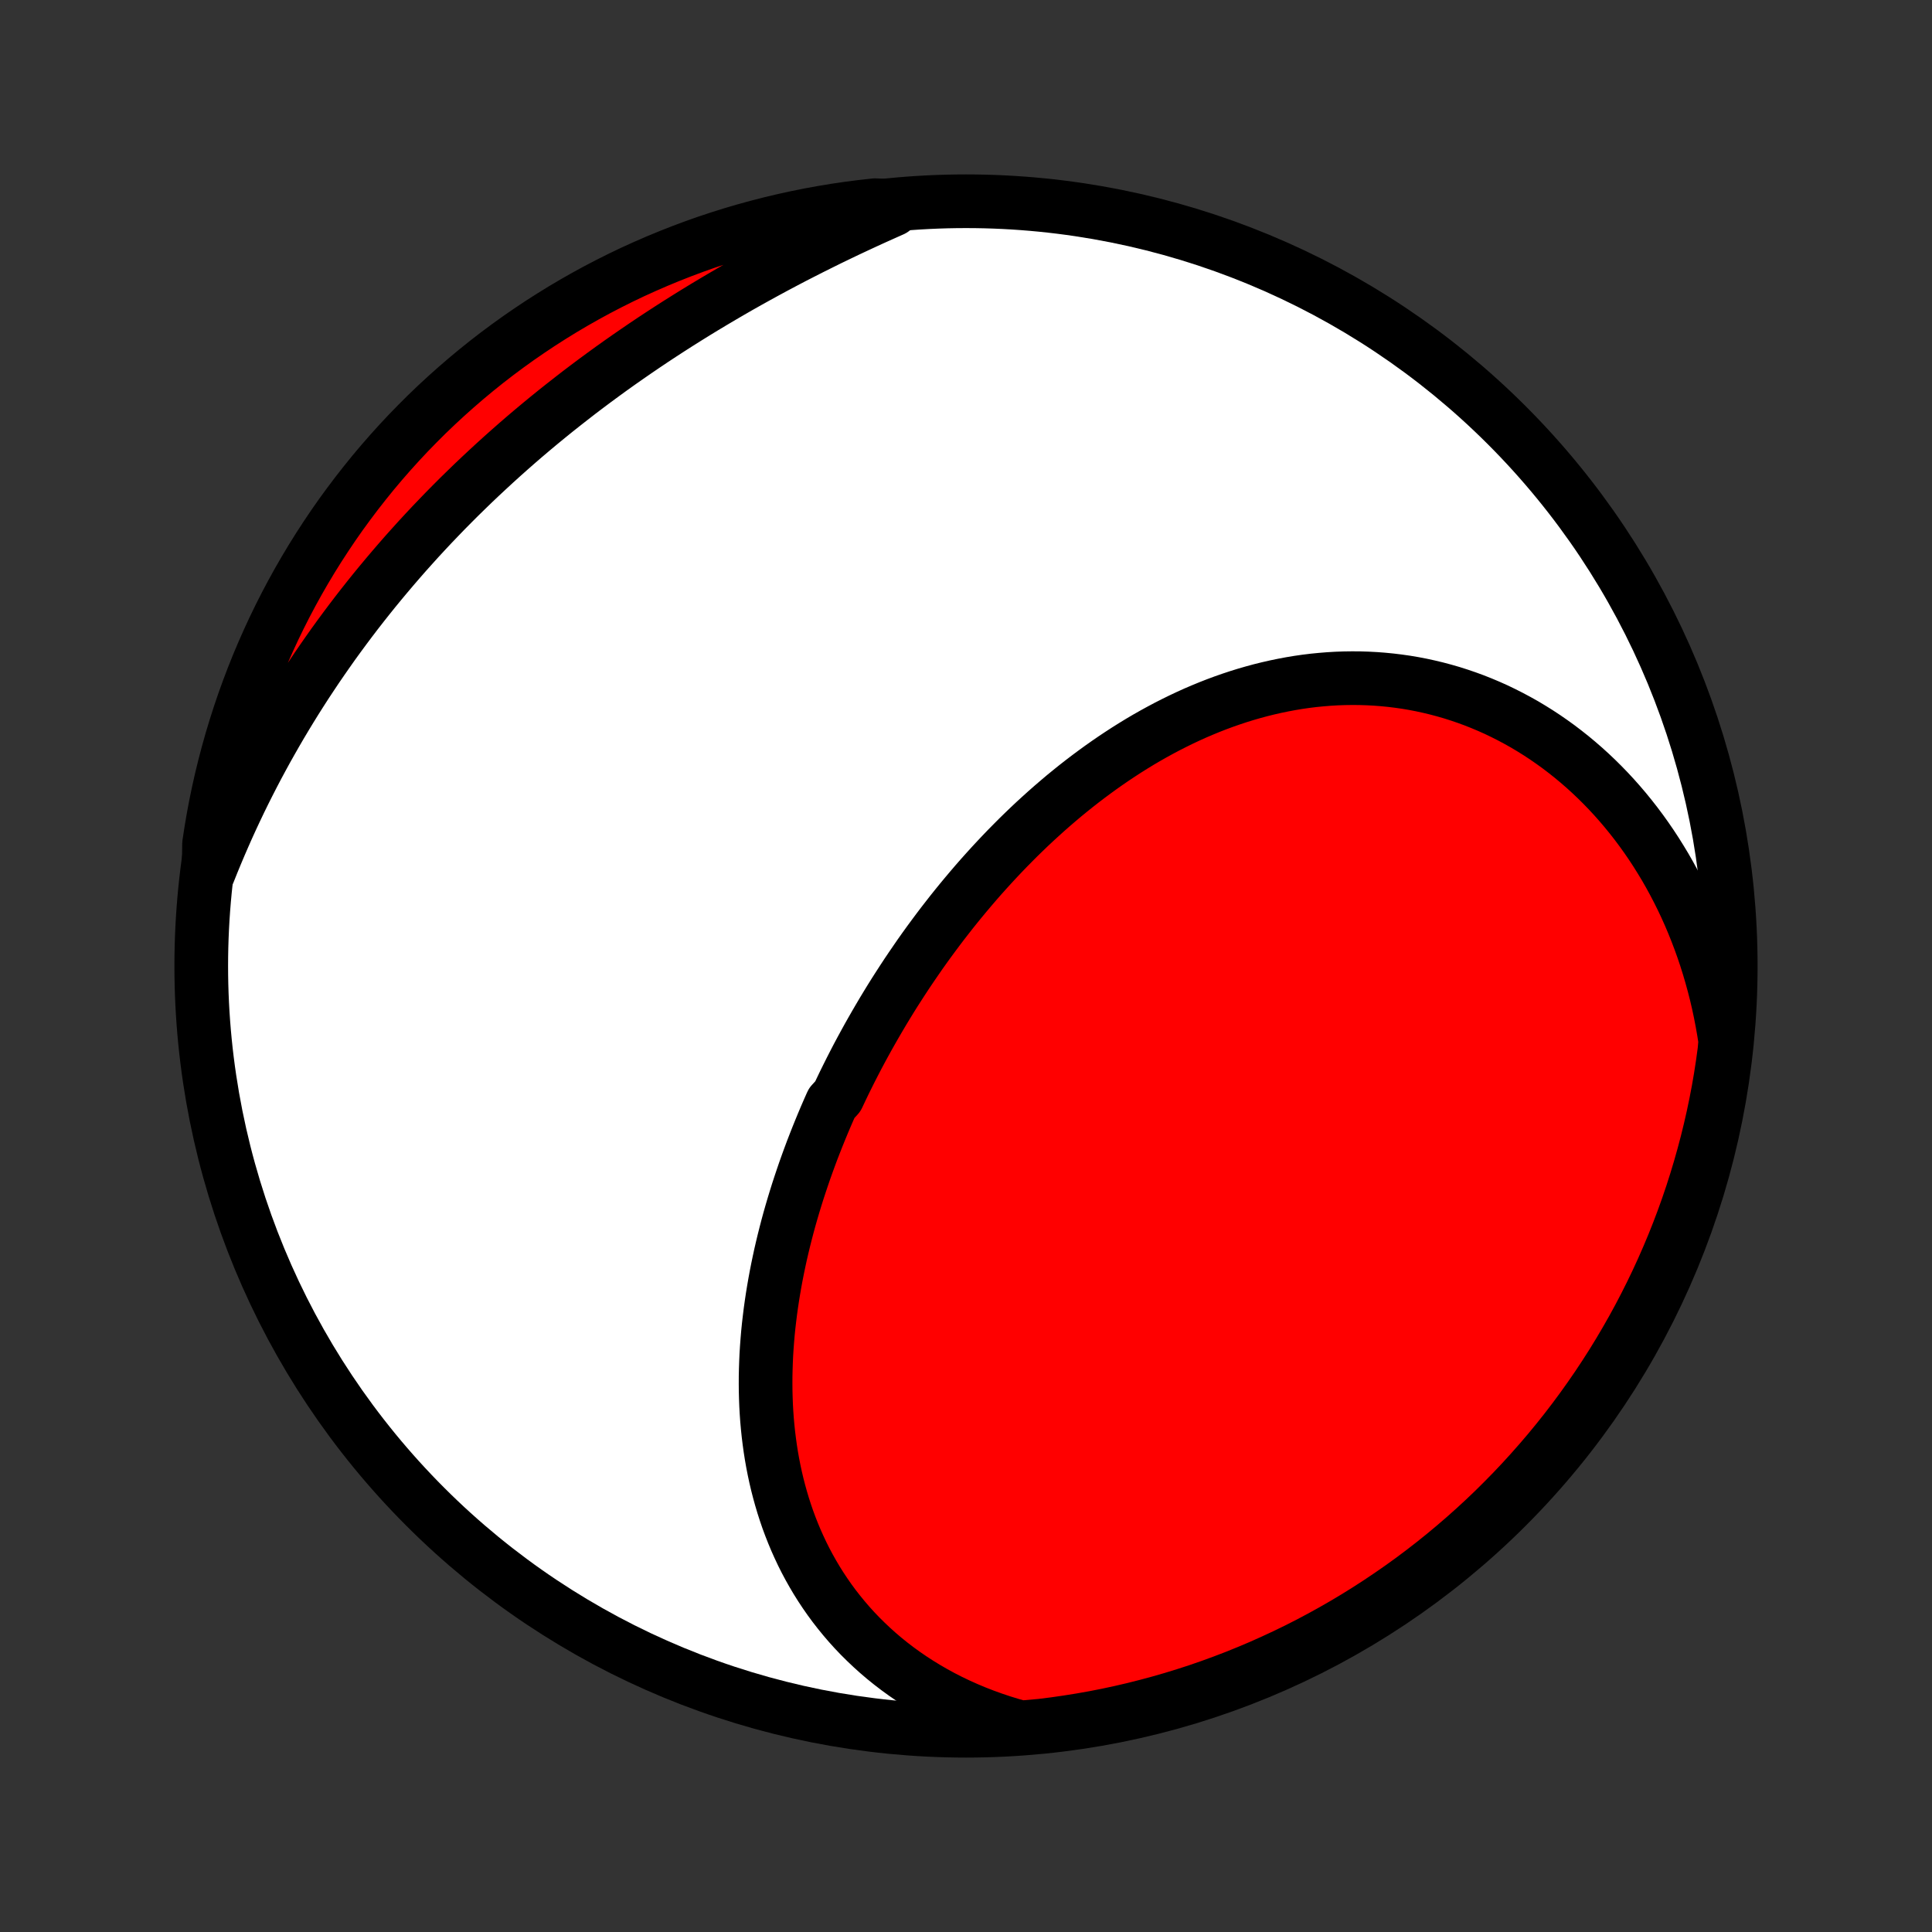 <?xml version="1.0" encoding="utf-8" standalone="no"?>
<!DOCTYPE svg PUBLIC "-//W3C//DTD SVG 1.1//EN"
  "http://www.w3.org/Graphics/SVG/1.1/DTD/svg11.dtd">
<!-- Created with matplotlib (http://matplotlib.org/) -->
<svg height="72pt" version="1.1" viewBox="0 0 72 72" width="72pt" xmlns="http://www.w3.org/2000/svg" xmlns:xlink="http://www.w3.org/1999/xlink">
 <rect x="0" y="0" width="72" height="72" fill="#333333" stroke="none"/>
 <defs>
  <style type="text/css">
*{stroke-linecap:butt;stroke-linejoin:round;}
  </style>
 </defs>
 <g id="figure_1">
  <g id="patch_1">
   <path d="
M0 72
L72 72
L72 0
L0 0
z
" style="fill:none;"/>
  </g>
  <g id="axes_1">
   <g id="PatchCollection_1">
    <defs>
     <path d="
M36 -7.5
C43.558 -7.5 50.808 -10.503 56.153 -15.848
C61.497 -21.192 64.5 -28.442 64.5 -36
C64.5 -43.558 61.497 -50.808 56.153 -56.153
C50.808 -61.497 43.558 -64.5 36 -64.5
C28.442 -64.5 21.192 -61.497 15.848 -56.153
C10.503 -50.808 7.5 -43.558 7.5 -36
C7.5 -28.442 10.503 -21.192 15.848 -15.848
C21.192 -10.503 28.442 -7.5 36 -7.5
z
" id="C0_0_a811fe30f3"/>
     <path d="
M38.045 -7.624
L37.694 -7.722
L37.348 -7.828
L37.008 -7.942
L36.674 -8.063
L36.347 -8.19
L36.026 -8.325
L35.712 -8.466
L35.405 -8.613
L35.104 -8.767
L34.811 -8.927
L34.524 -9.093
L34.245 -9.264
L33.972 -9.441
L33.707 -9.623
L33.449 -9.81
L33.198 -10.002
L32.954 -10.199
L32.718 -10.4
L32.489 -10.606
L32.267 -10.816
L32.052 -11.029
L31.844 -11.247
L31.644 -11.468
L31.451 -11.693
L31.265 -11.921
L31.085 -12.152
L30.913 -12.386
L30.748 -12.623
L30.589 -12.863
L30.437 -13.105
L30.292 -13.35
L30.153 -13.597
L30.021 -13.845
L29.895 -14.096
L29.776 -14.349
L29.662 -14.604
L29.555 -14.86
L29.454 -15.117
L29.358 -15.376
L29.269 -15.636
L29.185 -15.898
L29.107 -16.16
L29.034 -16.424
L28.966 -16.688
L28.904 -16.953
L28.847 -17.219
L28.795 -17.485
L28.748 -17.752
L28.706 -18.02
L28.669 -18.288
L28.636 -18.556
L28.608 -18.825
L28.584 -19.094
L28.565 -19.363
L28.55 -19.632
L28.54 -19.901
L28.533 -20.171
L28.531 -20.44
L28.532 -20.709
L28.538 -20.978
L28.547 -21.247
L28.559 -21.516
L28.576 -21.785
L28.596 -22.053
L28.619 -22.321
L28.646 -22.589
L28.677 -22.856
L28.71 -23.123
L28.747 -23.39
L28.787 -23.657
L28.83 -23.922
L28.876 -24.188
L28.925 -24.453
L28.977 -24.717
L29.032 -24.981
L29.089 -25.245
L29.15 -25.508
L29.213 -25.77
L29.279 -26.032
L29.347 -26.293
L29.418 -26.554
L29.492 -26.814
L29.568 -27.073
L29.647 -27.332
L29.728 -27.591
L29.812 -27.848
L29.898 -28.105
L29.986 -28.362
L30.077 -28.618
L30.17 -28.873
L30.265 -29.128
L30.363 -29.381
L30.463 -29.635
L30.565 -29.887
L30.669 -30.139
L30.775 -30.39
L30.884 -30.641
L30.995 -30.891
L31.223 -31.14
L31.34 -31.388
L31.459 -31.636
L31.581 -31.883
L31.704 -32.129
L31.83 -32.375
L31.957 -32.62
L32.087 -32.864
L32.219 -33.107
L32.353 -33.35
L32.489 -33.591
L32.627 -33.832
L32.767 -34.072
L32.909 -34.312
L33.053 -34.55
L33.199 -34.788
L33.347 -35.025
L33.498 -35.26
L33.65 -35.495
L33.804 -35.729
L33.961 -35.962
L34.12 -36.194
L34.28 -36.426
L34.443 -36.656
L34.608 -36.885
L34.775 -37.112
L34.944 -37.339
L35.115 -37.565
L35.289 -37.789
L35.464 -38.013
L35.642 -38.235
L35.822 -38.456
L36.004 -38.675
L36.188 -38.893
L36.374 -39.11
L36.562 -39.325
L36.753 -39.538
L36.946 -39.751
L37.141 -39.961
L37.338 -40.17
L37.537 -40.377
L37.739 -40.582
L37.942 -40.786
L38.148 -40.987
L38.356 -41.187
L38.567 -41.385
L38.78 -41.58
L38.994 -41.773
L39.212 -41.965
L39.431 -42.153
L39.652 -42.34
L39.876 -42.523
L40.102 -42.705
L40.33 -42.883
L40.561 -43.059
L40.794 -43.232
L41.028 -43.402
L41.265 -43.569
L41.504 -43.733
L41.746 -43.894
L41.989 -44.052
L42.235 -44.206
L42.482 -44.357
L42.732 -44.504
L42.984 -44.647
L43.237 -44.786
L43.493 -44.922
L43.751 -45.053
L44.011 -45.181
L44.272 -45.304
L44.535 -45.423
L44.801 -45.537
L45.068 -45.647
L45.336 -45.752
L45.606 -45.852
L45.878 -45.947
L46.152 -46.038
L46.426 -46.123
L46.703 -46.203
L46.98 -46.278
L47.259 -46.347
L47.54 -46.411
L47.821 -46.469
L48.103 -46.522
L48.386 -46.569
L48.67 -46.61
L48.956 -46.645
L49.241 -46.673
L49.527 -46.696
L49.814 -46.713
L50.101 -46.723
L50.389 -46.727
L50.676 -46.725
L50.964 -46.716
L51.252 -46.701
L51.539 -46.679
L51.826 -46.651
L52.113 -46.616
L52.4 -46.575
L52.685 -46.527
L52.971 -46.472
L53.255 -46.41
L53.538 -46.342
L53.82 -46.267
L54.101 -46.186
L54.381 -46.097
L54.659 -46.002
L54.935 -45.901
L55.21 -45.792
L55.483 -45.677
L55.754 -45.556
L56.022 -45.427
L56.289 -45.292
L56.553 -45.151
L56.815 -45.004
L57.074 -44.849
L57.33 -44.689
L57.584 -44.522
L57.834 -44.349
L58.082 -44.17
L58.326 -43.984
L58.567 -43.793
L58.805 -43.595
L59.039 -43.392
L59.269 -43.183
L59.496 -42.968
L59.719 -42.747
L59.938 -42.521
L60.153 -42.289
L60.364 -42.051
L60.57 -41.809
L60.772 -41.561
L60.97 -41.308
L61.163 -41.05
L61.352 -40.786
L61.536 -40.518
L61.715 -40.245
L61.889 -39.967
L62.059 -39.685
L62.223 -39.398
L62.382 -39.106
L62.536 -38.811
L62.685 -38.511
L62.829 -38.206
L62.967 -37.898
L63.099 -37.586
L63.226 -37.269
L63.348 -36.949
L63.464 -36.625
L63.574 -36.298
L63.678 -35.967
L63.776 -35.633
L63.869 -35.295
L63.956 -34.954
L64.036 -34.611
L64.11 -34.264
L64.178 -33.914
L64.24 -33.561
L64.296 -33.206
L64.265 -32.847
L64.197 -32.35
L64.121 -31.858
L64.036 -31.366
L63.942 -30.876
L63.84 -30.388
L63.729 -29.901
L63.61 -29.416
L63.482 -28.933
L63.346 -28.452
L63.202 -27.974
L63.05 -27.498
L62.889 -27.024
L62.72 -26.553
L62.543 -26.086
L62.358 -25.621
L62.164 -25.159
L61.963 -24.701
L61.754 -24.246
L61.537 -23.795
L61.312 -23.347
L61.08 -22.903
L60.84 -22.463
L60.592 -22.028
L60.337 -21.596
L60.075 -21.169
L59.805 -20.747
L59.528 -20.329
L59.243 -19.916
L58.952 -19.508
L58.654 -19.105
L58.349 -18.707
L58.036 -18.314
L57.718 -17.927
L57.392 -17.545
L57.06 -17.169
L56.722 -16.798
L56.377 -16.433
L56.026 -16.075
L55.67 -15.722
L55.307 -15.376
L54.938 -15.036
L54.563 -14.702
L54.183 -14.375
L53.797 -14.054
L53.406 -13.74
L53.01 -13.433
L52.608 -13.132
L52.201 -12.839
L51.789 -12.553
L51.373 -12.274
L50.952 -12.002
L50.526 -11.737
L50.096 -11.48
L49.661 -11.23
L49.223 -10.988
L48.78 -10.753
L48.334 -10.526
L47.883 -10.307
L47.429 -10.096
L46.972 -9.892
L46.511 -9.697
L46.047 -9.509
L45.58 -9.33
L45.111 -9.159
L44.638 -8.995
L44.163 -8.841
L43.685 -8.694
L43.205 -8.556
L42.722 -8.426
L42.238 -8.304
L41.752 -8.191
L41.264 -8.086
L40.774 -7.99
L40.283 -7.903
L39.79 -7.824
L39.297 -7.753
L38.802 -7.691
z
" id="C0_1_f507162581"/>
     <path d="
M7.778 -39.498
L7.913 -39.835
L8.051 -40.17
L8.192 -40.504
L8.336 -40.836
L8.482 -41.166
L8.632 -41.495
L8.785 -41.822
L8.94 -42.147
L9.099 -42.471
L9.26 -42.792
L9.424 -43.112
L9.591 -43.431
L9.761 -43.747
L9.933 -44.062
L10.109 -44.375
L10.287 -44.687
L10.467 -44.996
L10.651 -45.304
L10.837 -45.61
L11.026 -45.915
L11.218 -46.218
L11.412 -46.519
L11.61 -46.818
L11.809 -47.116
L12.012 -47.412
L12.217 -47.706
L12.424 -47.999
L12.635 -48.29
L12.848 -48.579
L13.063 -48.866
L13.281 -49.152
L13.502 -49.436
L13.725 -49.718
L13.951 -49.999
L14.18 -50.278
L14.411 -50.555
L14.645 -50.831
L14.881 -51.105
L15.119 -51.377
L15.361 -51.647
L15.604 -51.916
L15.851 -52.183
L16.099 -52.448
L16.351 -52.711
L16.604 -52.973
L16.861 -53.233
L17.119 -53.491
L17.381 -53.747
L17.644 -54.002
L17.91 -54.254
L18.179 -54.505
L18.45 -54.755
L18.723 -55.002
L18.998 -55.247
L19.276 -55.491
L19.556 -55.733
L19.839 -55.973
L20.124 -56.211
L20.411 -56.447
L20.7 -56.681
L20.992 -56.913
L21.286 -57.143
L21.581 -57.372
L21.879 -57.598
L22.18 -57.823
L22.482 -58.045
L22.786 -58.266
L23.092 -58.484
L23.4 -58.7
L23.71 -58.914
L24.022 -59.127
L24.335 -59.337
L24.651 -59.545
L24.968 -59.751
L25.287 -59.955
L25.607 -60.156
L25.929 -60.356
L26.252 -60.553
L26.577 -60.748
L26.903 -60.941
L27.231 -61.132
L27.559 -61.321
L27.889 -61.507
L28.22 -61.691
L28.552 -61.873
L28.885 -62.053
L29.219 -62.23
L29.554 -62.406
L29.89 -62.578
L30.226 -62.749
L30.563 -62.917
L30.9 -63.084
L31.238 -63.247
L31.576 -63.409
L31.915 -63.568
L32.253 -63.725
L32.592 -63.88
L32.931 -64.032
L33.27 -64.183
L33.108 -64.33
L32.613 -64.353
L32.12 -64.298
L31.628 -64.235
L31.137 -64.163
L30.648 -64.082
L30.16 -63.993
L29.674 -63.895
L29.19 -63.789
L28.708 -63.674
L28.228 -63.551
L27.751 -63.42
L27.276 -63.28
L26.804 -63.132
L26.334 -62.976
L25.868 -62.811
L25.405 -62.638
L24.945 -62.457
L24.488 -62.268
L24.035 -62.071
L23.585 -61.867
L23.139 -61.654
L22.697 -61.433
L22.259 -61.205
L21.826 -60.969
L21.396 -60.725
L20.971 -60.474
L20.551 -60.215
L20.136 -59.95
L19.725 -59.676
L19.319 -59.396
L18.918 -59.108
L18.523 -58.814
L18.132 -58.512
L17.747 -58.203
L17.368 -57.888
L16.995 -57.566
L16.627 -57.238
L16.265 -56.903
L15.909 -56.562
L15.56 -56.214
L15.216 -55.861
L14.879 -55.501
L14.548 -55.135
L14.224 -54.764
L13.906 -54.386
L13.596 -54.003
L13.292 -53.615
L12.995 -53.221
L12.704 -52.822
L12.421 -52.418
L12.146 -52.009
L11.877 -51.595
L11.616 -51.177
L11.362 -50.753
L11.116 -50.326
L10.877 -49.893
L10.646 -49.457
L10.423 -49.017
L10.207 -48.572
L10 -48.124
L9.8 -47.672
L9.608 -47.216
L9.424 -46.757
L9.249 -46.295
L9.081 -45.83
L8.922 -45.361
L8.771 -44.89
L8.628 -44.416
L8.494 -43.94
L8.368 -43.461
L8.25 -42.98
L8.141 -42.496
L8.04 -42.011
L7.948 -41.524
L7.865 -41.035
L7.79 -40.545
z
" id="C0_2_ac32b2351c"/>
    </defs>
    <g clip-path="url(#p1bffca34e9)">
     <use style="fill:#ffffff;stroke:#000000;stroke-width:2.0;" x="0.0" xlink:href="#C0_0_a811fe30f3" y="72.0"/>
    </g>
    <g clip-path="url(#p1bffca34e9)">
     <use style="fill:#ff0000;stroke:#000000;stroke-width:2.0;" x="0.0" xlink:href="#C0_1_f507162581" y="72.0"/>
    </g>
    <g clip-path="url(#p1bffca34e9)">
     <use style="fill:#ff0000;stroke:#000000;stroke-width:2.0;" x="0.0" xlink:href="#C0_2_ac32b2351c" y="72.0"/>
    </g>
   </g>
  </g>
 </g>
 <defs>
  <clipPath id="p1bffca34e9">
   <rect height="72.0" width="72.0" x="0.0" y="0.0"/>
  </clipPath>
 </defs>
</svg>
